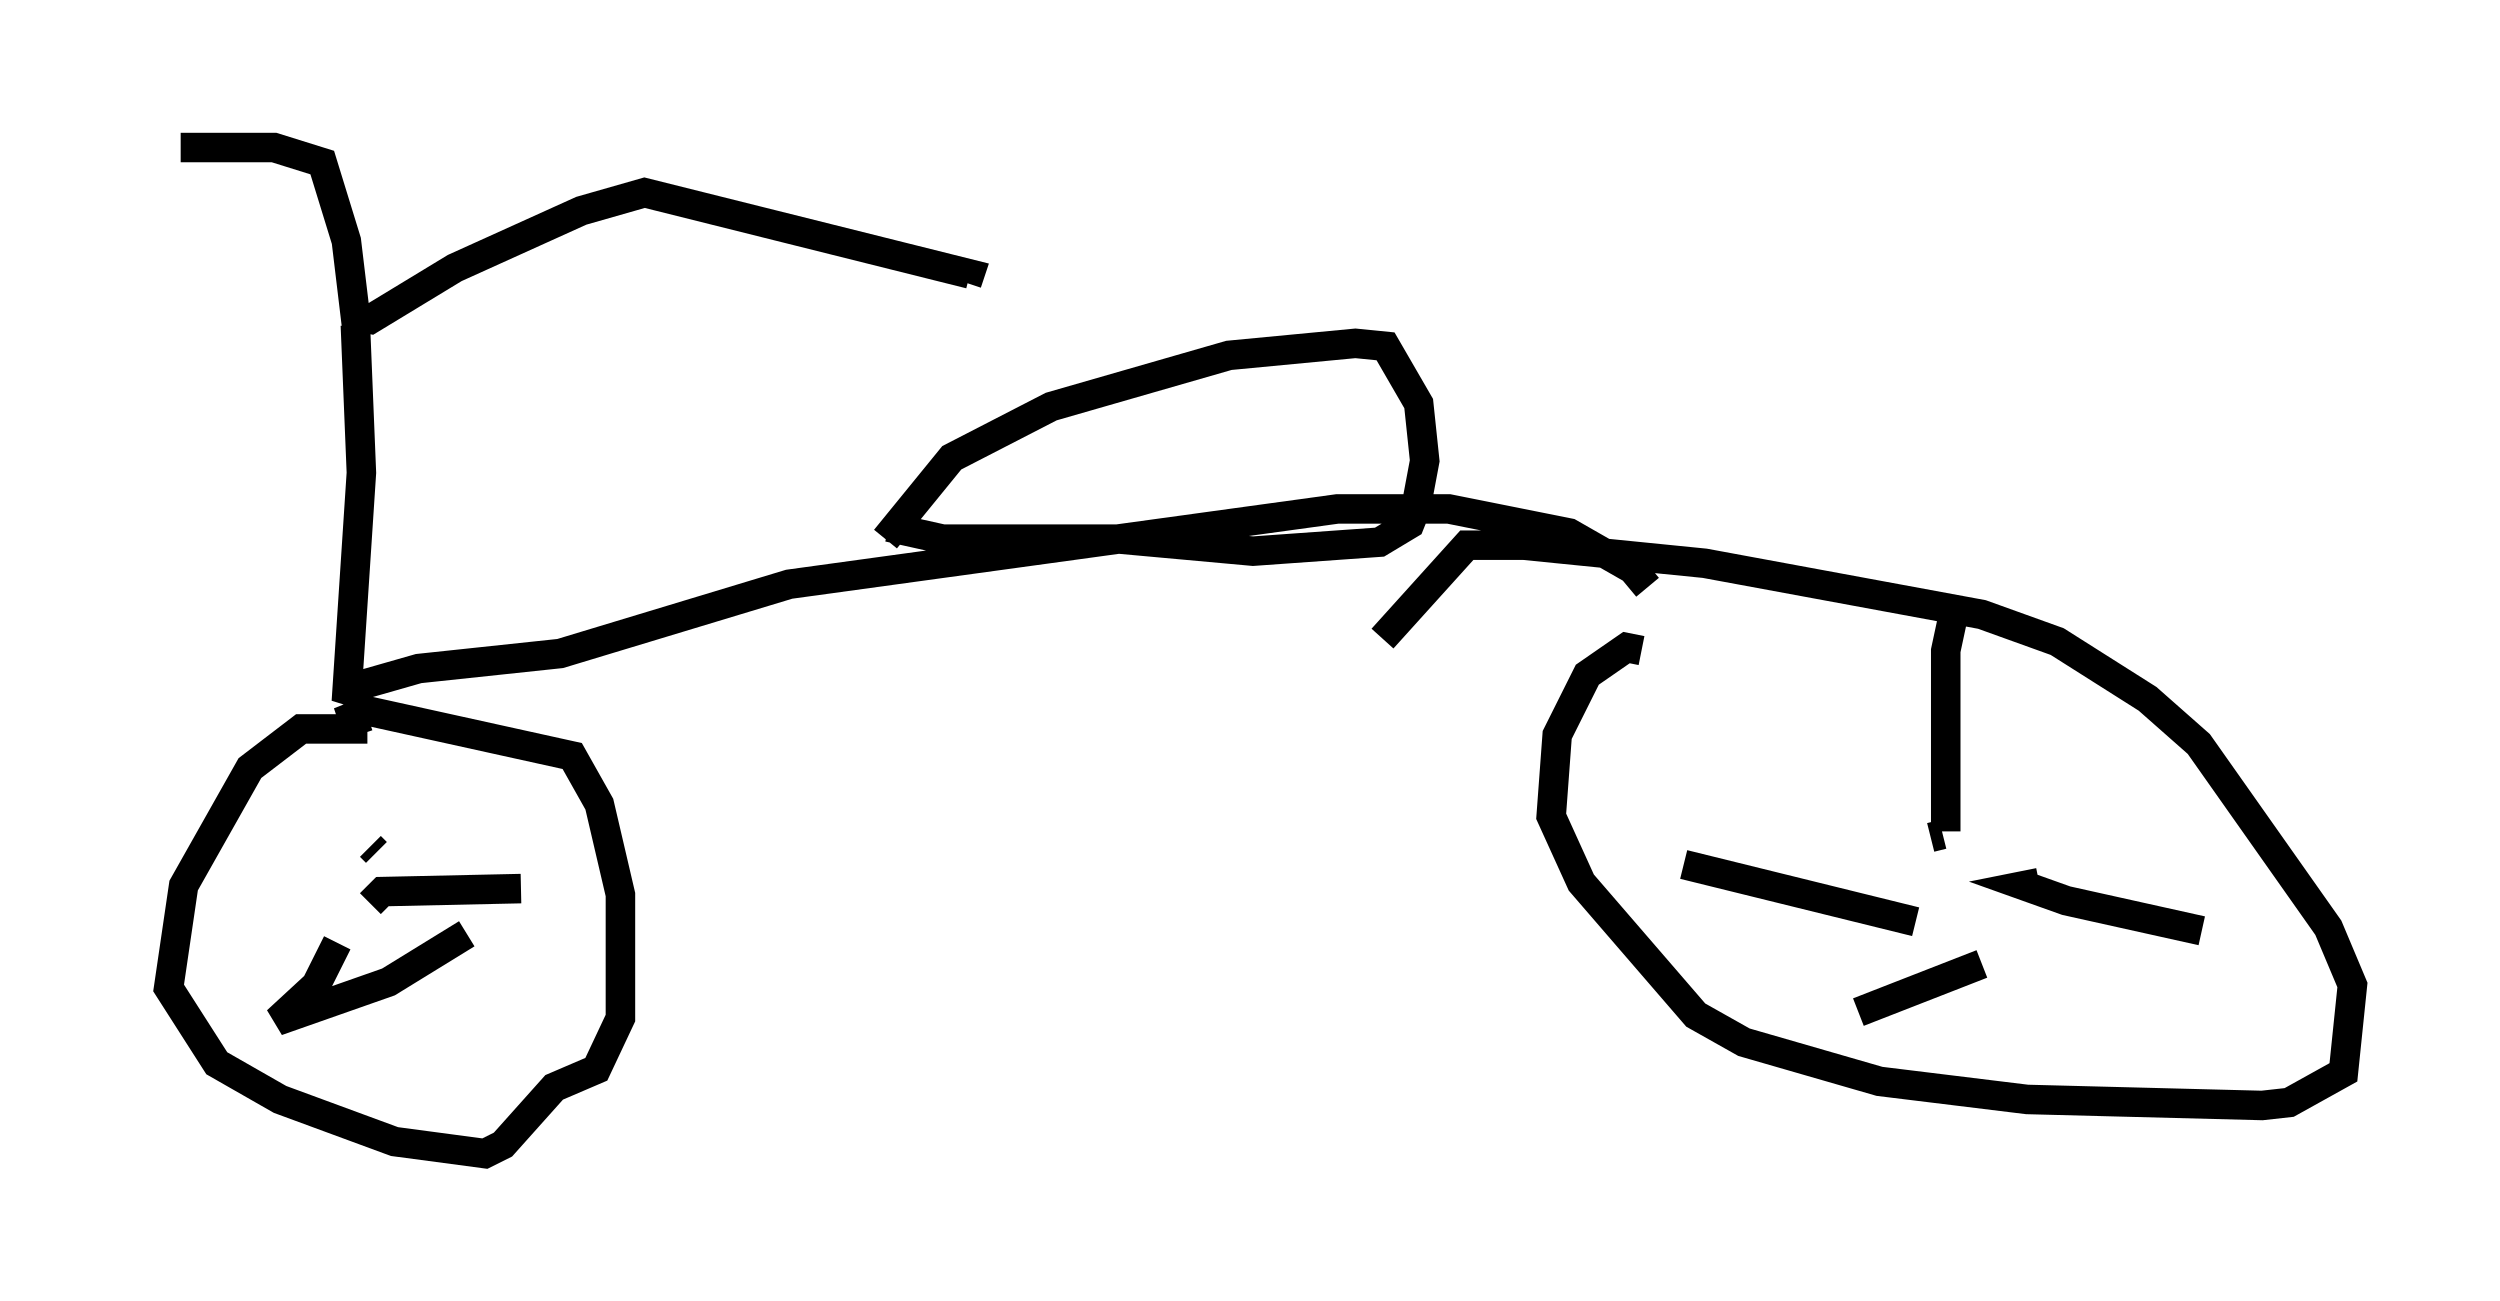 <?xml version="1.0" encoding="utf-8" ?>
<svg baseProfile="full" height="44.096" version="1.1" width="84.726" xmlns="http://www.w3.org/2000/svg" xmlns:ev="http://www.w3.org/2001/xml-events" xmlns:xlink="http://www.w3.org/1999/xlink"><defs /><rect fill="white" height="44.096" width="84.726" x="0" y="0" /><path d="M5, 5.306 m1.123, -0.306 l3.165, 0.0 1.633, 0.51 l0.817, 2.654 0.306, 2.552 l0.51, 0.102 2.858, -1.735 l4.288, -1.94 2.144, -0.613 l11.025, 2.756 -0.102, 0.306 m-20.723, 1.429 l0.204, 5.002 -0.51, 7.758 l0.306, -0.51 2.144, -0.613 l4.798, -0.51 7.758, -2.348 l18.579, -2.552 3.777, 0.0 l4.083, 0.817 2.144, 1.225 l0.51, 0.613 m-25.827, -1.633 l2.246, -2.756 3.369, -1.735 l6.023, -1.735 4.288, -0.408 l1.021, 0.102 1.123, 1.94 l0.204, 1.94 -0.306, 1.633 l-0.204, 0.51 -1.021, 0.613 l-4.288, 0.306 -4.492, -0.408 l-6.023, 0.0 -1.838, -0.408 m-17.661, 6.84 l-2.246, 0.0 -1.735, 1.327 l-2.246, 3.981 -0.51, 3.471 l1.633, 2.552 2.144, 1.225 l3.879, 1.429 3.063, 0.408 l0.613, -0.306 1.735, -1.94 l1.429, -0.613 0.817, -1.735 l0.0, -4.185 -0.715, -3.063 l-0.919, -1.633 -6.942, -1.531 l-0.51, 0.204 0.204, 0.613 m0.408, 3.777 l0.204, 0.204 m42.875, -6.84 l-0.51, -0.102 -1.327, 0.919 l-1.021, 2.042 -0.204, 2.756 l1.021, 2.246 3.879, 4.492 l1.633, 0.919 4.594, 1.327 l5.002, 0.613 7.963, 0.204 l0.919, -0.102 1.838, -1.021 l0.306, -2.96 -0.817, -1.94 l-4.39, -6.227 -1.735, -1.531 l-3.063, -1.94 -2.552, -0.919 l-9.392, -1.735 -6.125, -0.613 l-1.94, 0.0 -2.858, 3.165 m18.579, 6.738 l0.408, -0.102 m0.102, -0.102 l0.0, -6.125 0.306, -1.429 m2.858, 9.29 l-0.51, 0.102 1.429, 0.51 l4.594, 1.021 m-7.452, 1.123 l-4.185, 1.633 m1.94, -3.063 l-7.861, -1.94 m-39.405, 0.817 l-4.696, 0.102 -0.408, 0.408 m3.267, 1.021 l-2.654, 1.633 -3.777, 1.327 l1.327, -1.225 0.715, -1.429 " fill="none" stroke="black" stroke-width="1" /></svg>